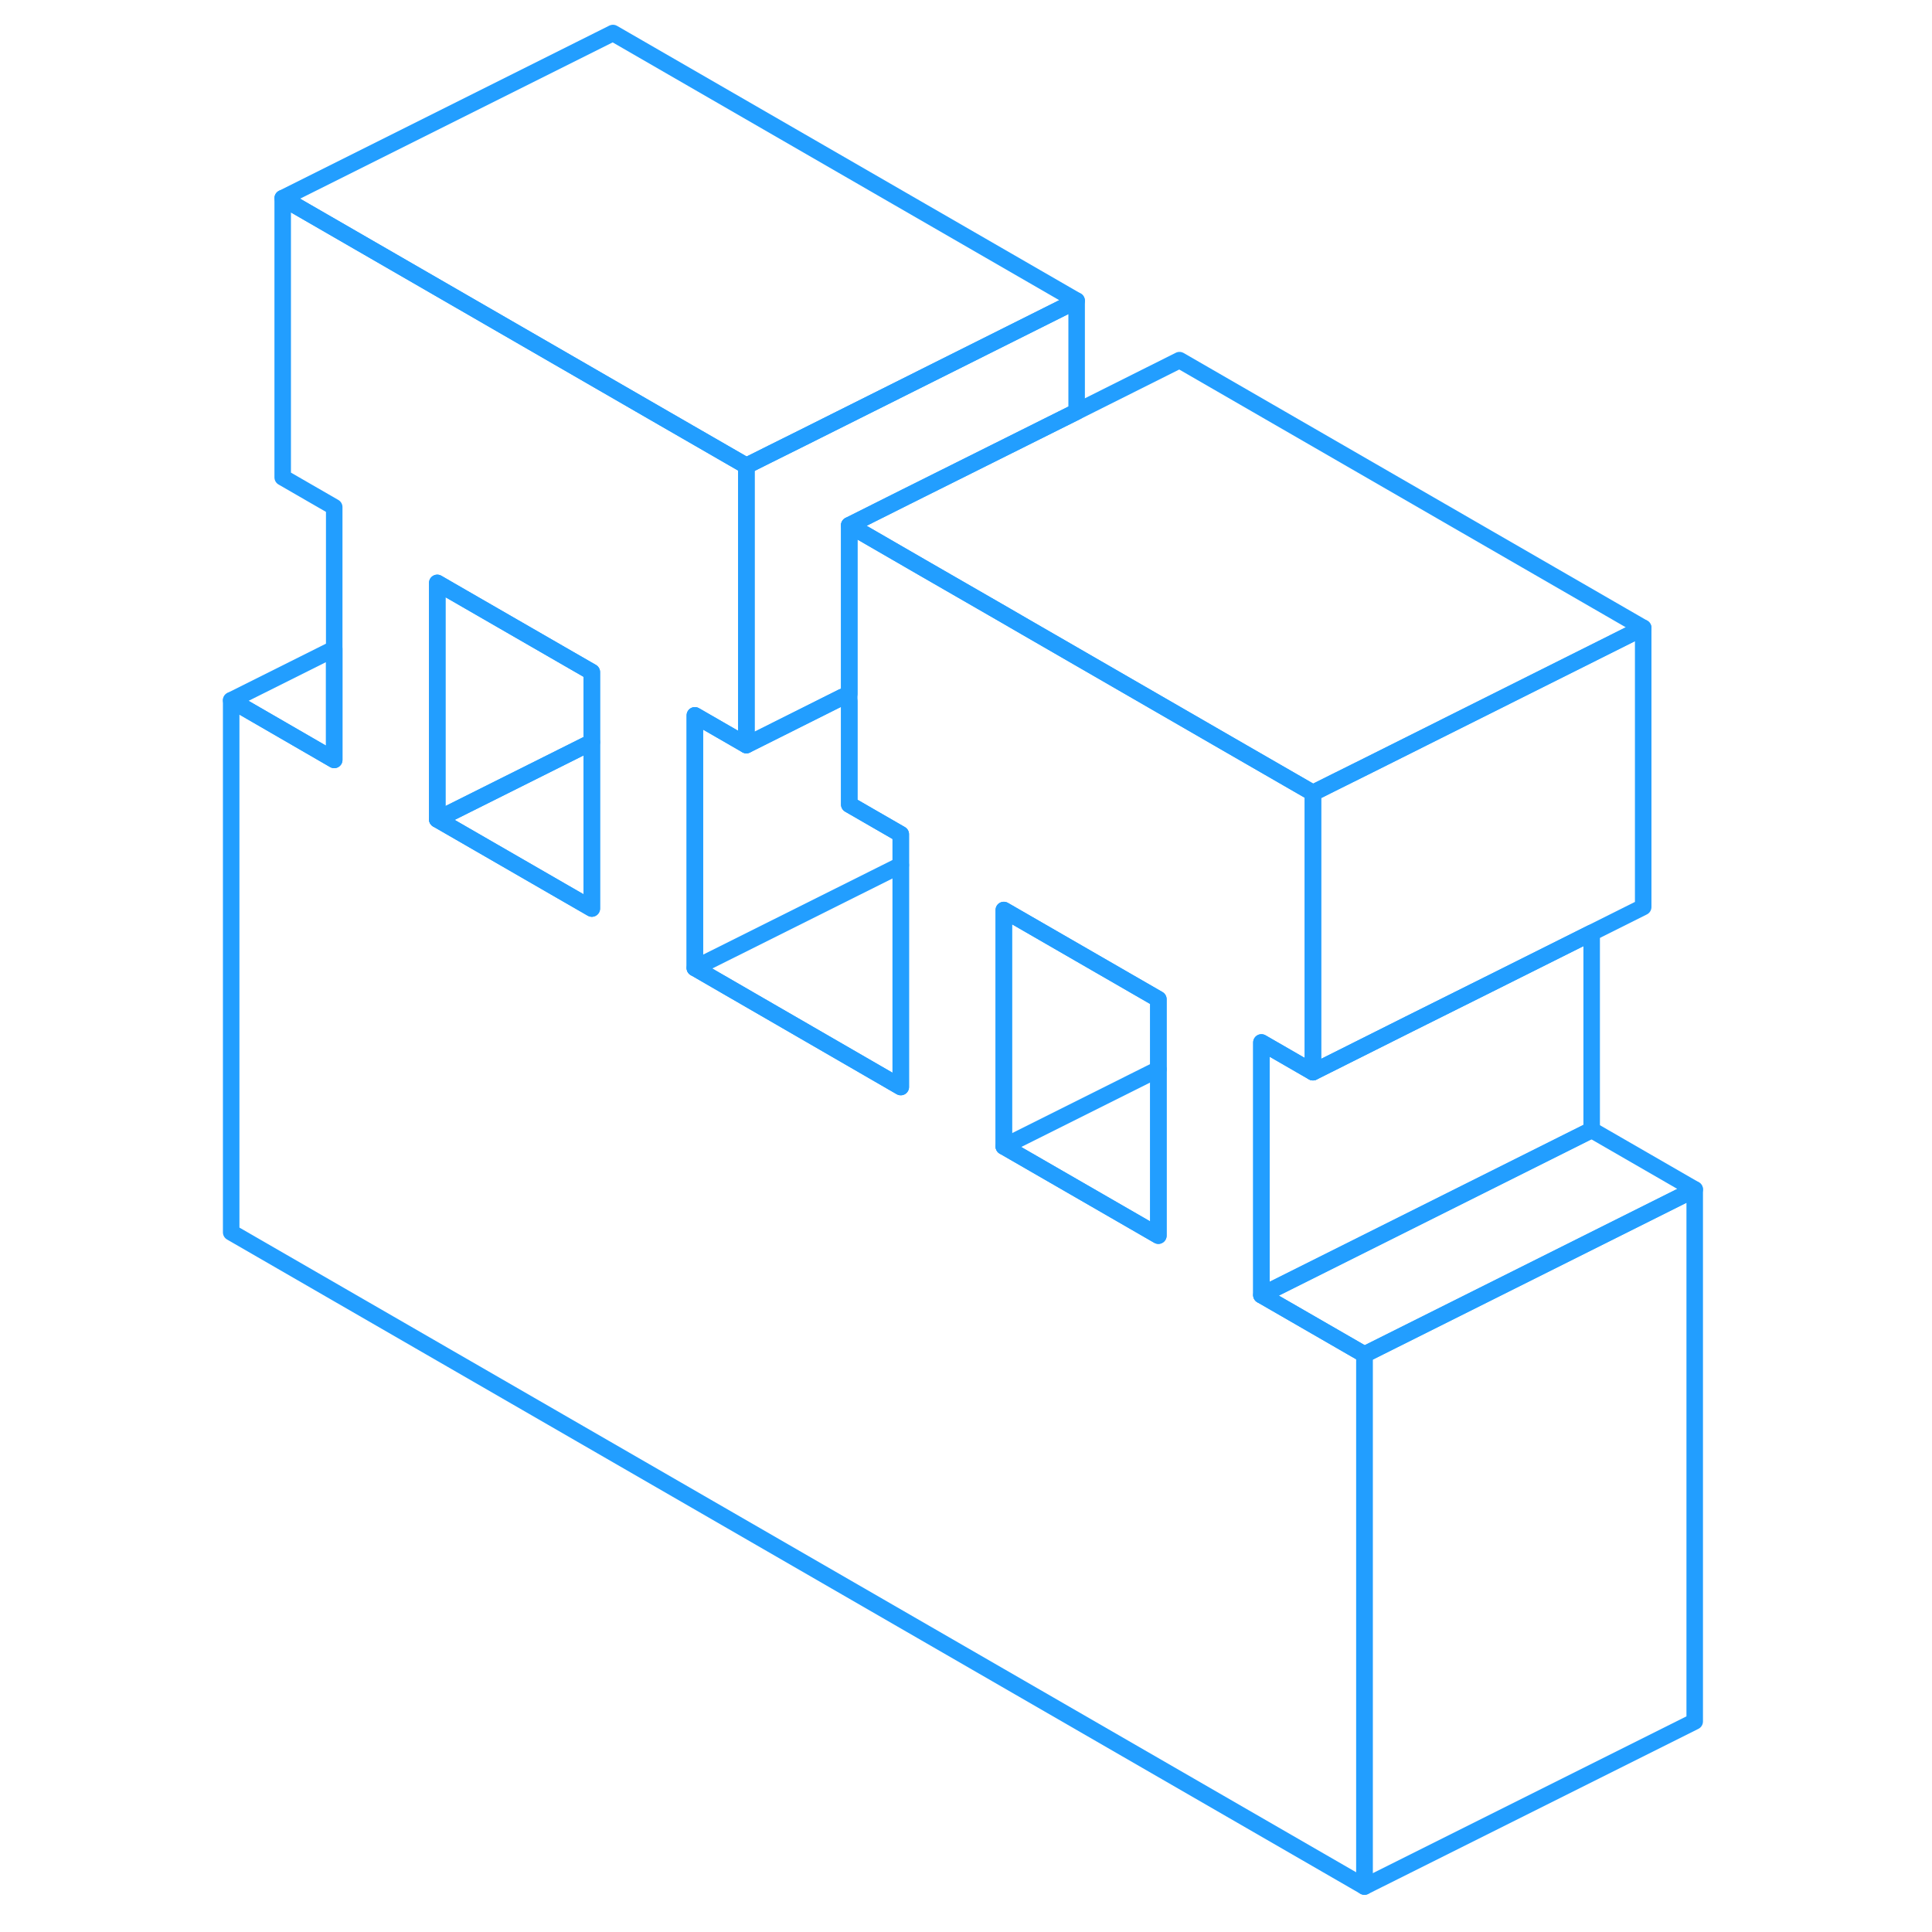 <svg width="48" height="48" viewBox="0 0 93 117" fill="none" xmlns="http://www.w3.org/2000/svg" stroke-width="1px" stroke-linecap="round" stroke-linejoin="round"><path d="M48.79 55.11V69.43L58.15 74.83V60.51L48.79 55.11ZM39.43 48.72V42.48L38.99 42.22L33.2 45.12L30.08 43.32V58.62L42.55 65.83V50.52L39.43 48.72Z" stroke="#229EFF" stroke-linejoin="round"/><path d="M90.63 72.03V104.25L70.63 114.25V82.03L90.63 72.03Z" stroke="#229EFF" stroke-linejoin="round"/><path d="M90.63 72.03L70.63 82.03L64.39 78.43L84.39 68.43L90.63 72.03Z" stroke="#229EFF" stroke-linejoin="round"/><path d="M87.51 38.02V54.929L78.15 59.61L73.3 62.029L67.51 64.93V48.02L68.79 47.38L70.9 46.33L87.51 38.02Z" stroke="#229EFF" stroke-linejoin="round"/><path d="M23.841 44.94V55.02L22 53.96L14.48 49.62L22 45.861L23.841 44.94Z" stroke="#229EFF" stroke-linejoin="round"/><path d="M23.841 40.7V44.94L22 45.86L14.48 49.62V35.3L15.29 35.77L22 39.64L23.841 40.7Z" stroke="#229EFF" stroke-linejoin="round"/><path d="M53.2 18.21V24.93L42.82 30.11L39.43 31.81V42.01L38.99 42.22L33.2 45.12V28.21L34.48 27.57L36.59 26.52L53.2 18.21Z" stroke="#229EFF" stroke-linejoin="round"/><path d="M53.2 18.21L36.59 26.52L34.48 27.57L33.2 28.21L28.24 25.35L5.12 12L25.12 2L53.2 18.21Z" stroke="#229EFF" stroke-linejoin="round"/><path d="M8.24 39.29V46.02L2 42.41L8.24 39.29Z" stroke="#229EFF" stroke-linejoin="round"/><path d="M42.55 52.39L30.08 58.62" stroke="#229EFF" stroke-linejoin="round"/><path d="M64.39 78.43V63.13L67.51 64.93V48.02L62.55 45.16L50.08 37.96L48.89 37.27L43.84 34.36L39.43 31.81V48.72L42.55 50.52V65.83L30.08 58.62V43.32L33.2 45.12V28.21L28.24 25.35L5.12 12V28.91L8.24 30.71V46.02L2 42.41V74.63L70.63 114.25V82.03L64.39 78.43ZM23.84 55.02L22 53.96L14.48 49.62V35.3L15.29 35.77L22 39.64L23.84 40.7V55.02ZM58.15 74.83L48.79 69.43V55.11L58.15 60.51V74.83Z" stroke="#229EFF" stroke-linejoin="round"/><path d="M87.51 38.02L70.9 46.33L68.79 47.38L67.51 48.02L62.55 45.16L50.08 37.96L48.89 37.27L43.84 34.36L39.43 31.81L42.82 30.11L53.2 24.93L59.43 21.81L87.51 38.02Z" stroke="#229EFF" stroke-linejoin="round"/><path d="M58.15 64.75L48.79 69.43" stroke="#229EFF" stroke-linejoin="round"/><path d="M84.39 56.49V68.43L64.39 78.43V63.13L67.51 64.93L73.3 62.03L78.15 59.61L84.39 56.49Z" stroke="#229EFF" stroke-linejoin="round"/></svg>
